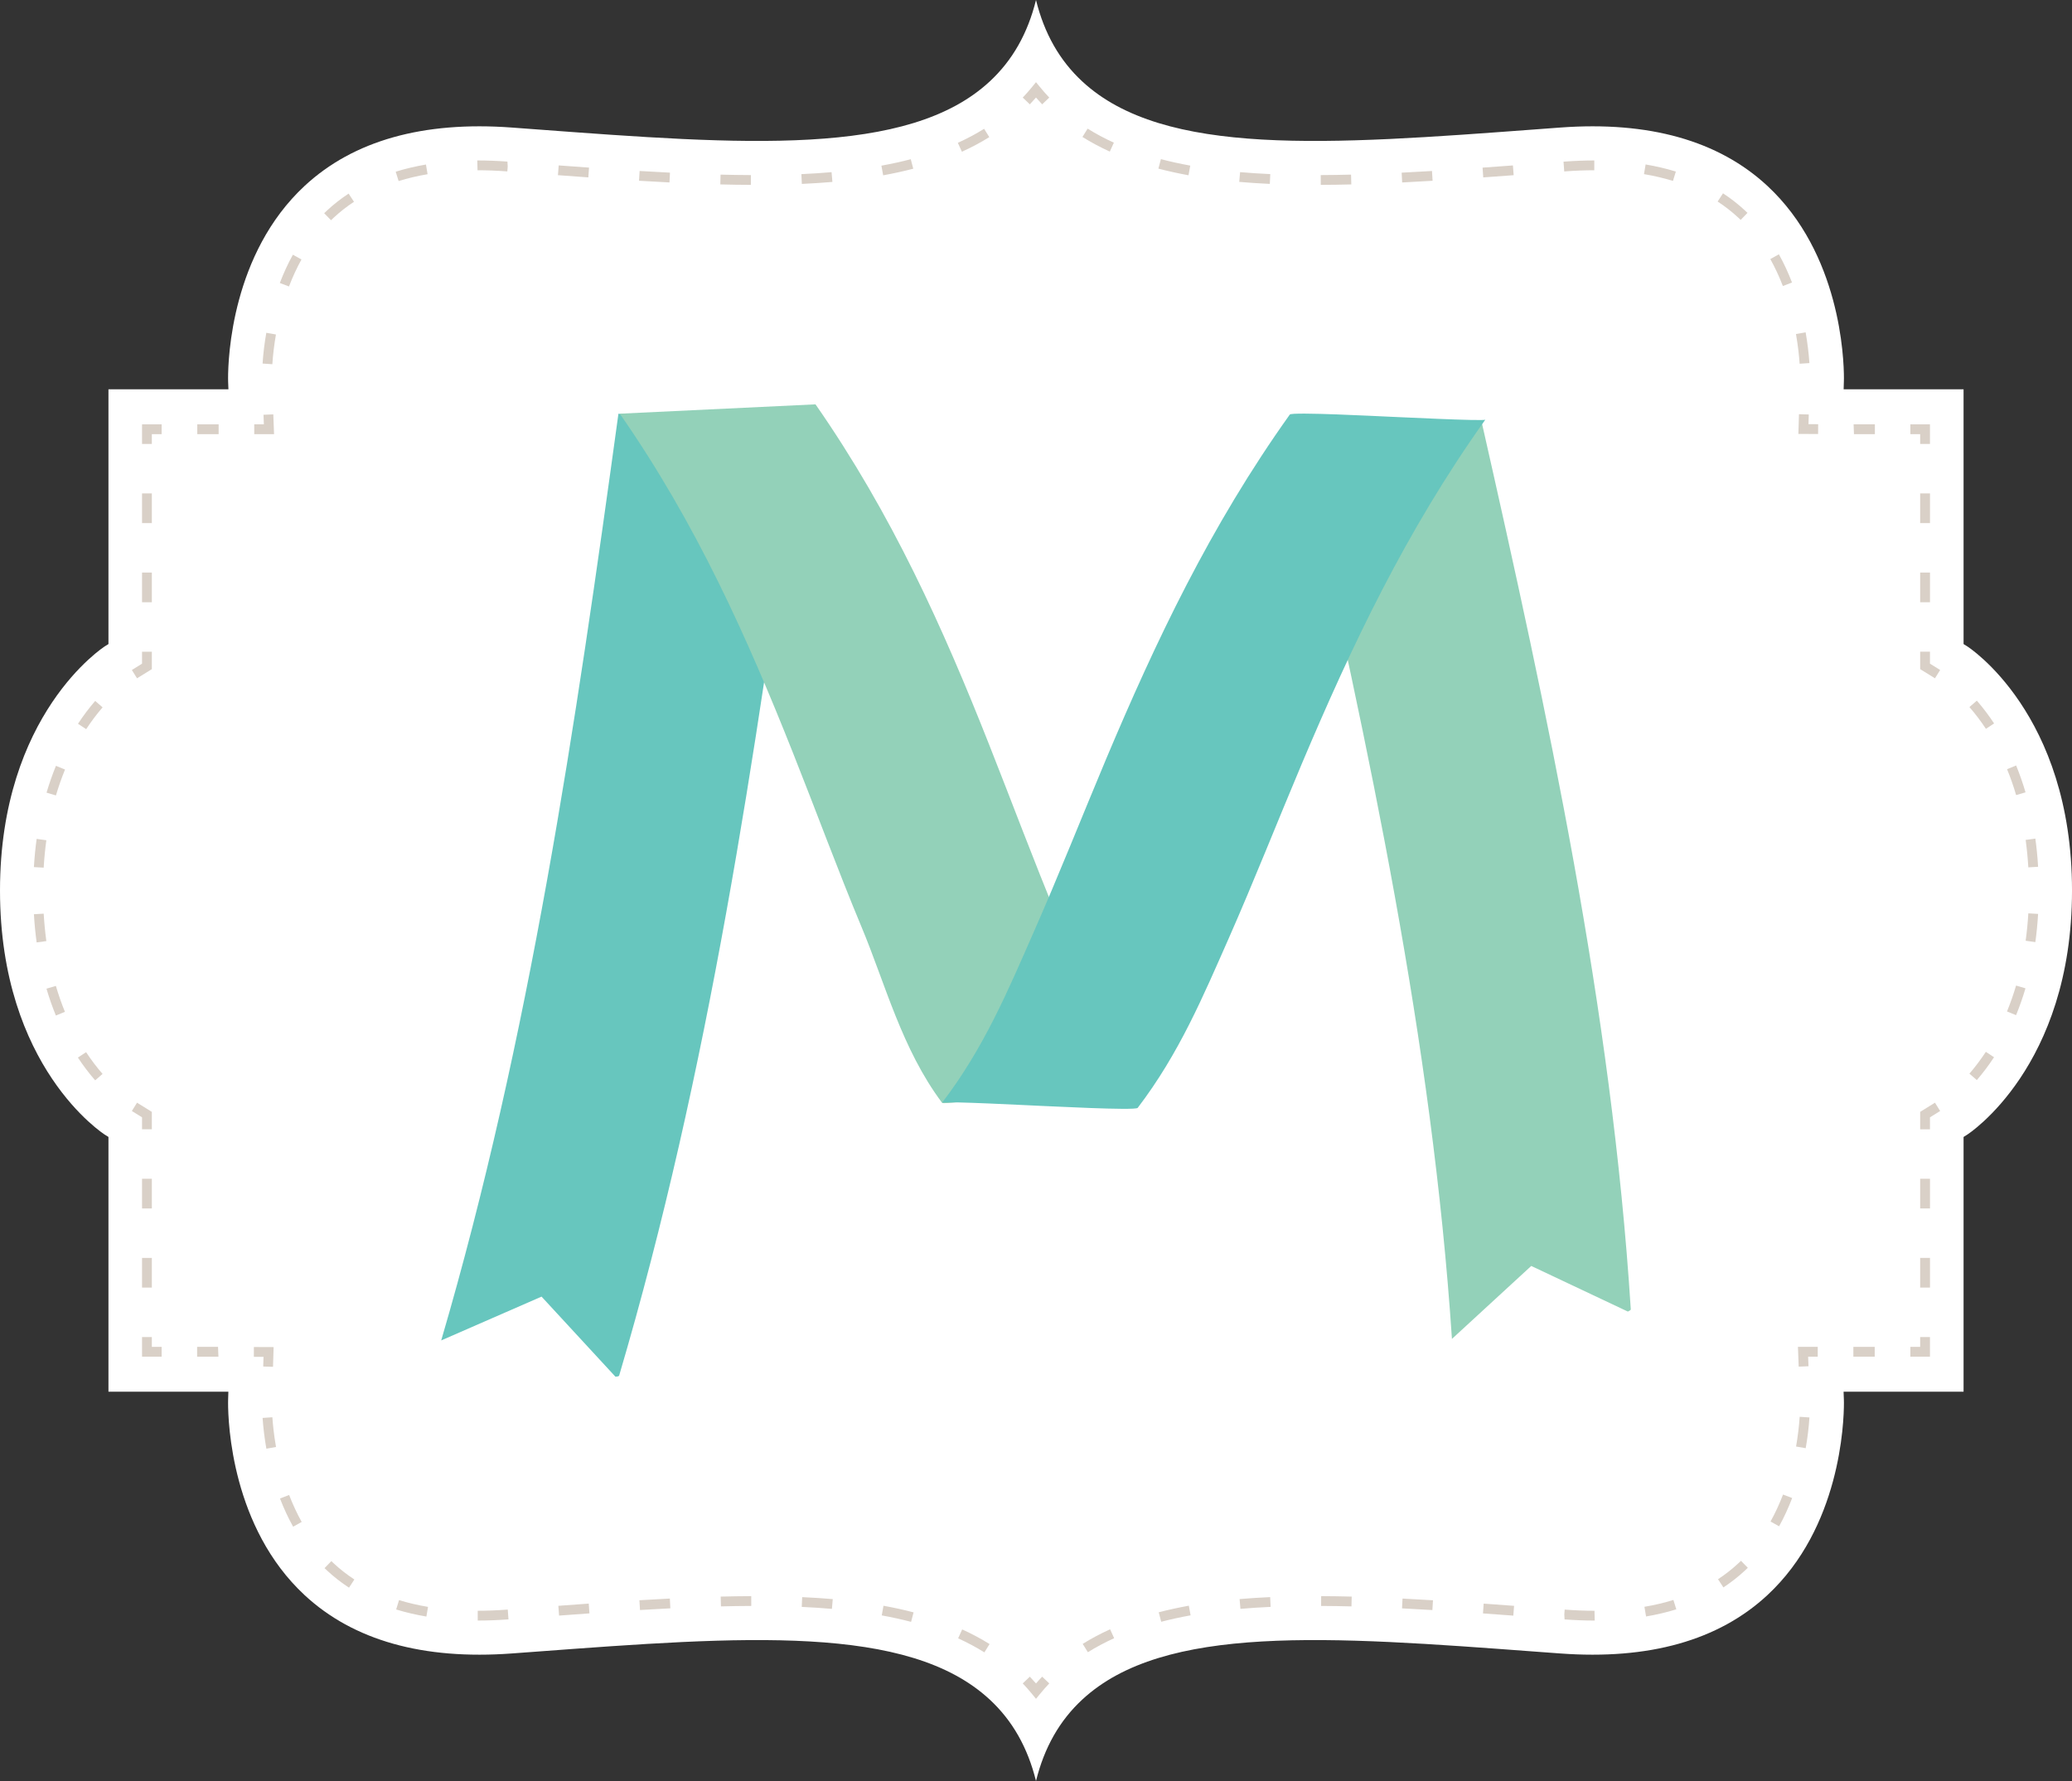 <?xml version="1.0" encoding="utf-8"?>
<!-- Generator: Adobe Illustrator 16.0.0, SVG Export Plug-In . SVG Version: 6.00 Build 0)  -->
<!DOCTYPE svg PUBLIC "-//W3C//DTD SVG 1.1//EN" "http://www.w3.org/Graphics/SVG/1.1/DTD/svg11.dtd">
<svg version="1.1" id="Layer_1" xmlns="http://www.w3.org/2000/svg" xmlns:xlink="http://www.w3.org/1999/xlink" x="0px" y="0px"
	 width="212.795px" height="182.92px" viewBox="0 0 212.795 182.92" style="enable-background:new 0 0 212.795 182.92;"
	 xml:space="preserve">
<rect x="0" y="0" width="212.795" height="182.92" fill="#333333" stroke="none"/>
<style type="text/css">
<![CDATA[
	.st0{fill:#93D1B9;}
	.st1{fill:#FFFFFF;}
	.st2{fill:#67C6BE;}
	.st3{fill:#D9D0C7;}
]]>
</style>
<path class="st1" d="M11.138,39.985v26.164l-0.354,0.221C10.676,66.436,0,73.324,0,91.46c0,18.19,10.675,25.022,10.783,25.088
	l0.355,0.222v26.164h12.316l-0.025,0.781c0,0.008-0.005,0.139-0.005,0.368c0,2.079,0.38,12.799,7.86,19.746
	c5.009,4.651,12.172,6.665,21.292,5.989l2.332-0.172c21.435-1.6,38.366-2.863,46.743,4.914c2.322,2.153,3.896,4.918,4.746,8.359
	c0.85-3.441,2.423-6.206,4.747-8.359c8.378-7.777,25.309-6.514,46.743-4.914l2.332,0.172c9.119,0.676,16.284-1.338,21.292-5.989
	c7.48-6.947,7.86-17.666,7.86-19.745c0-0.23-0.007-0.361-0.007-0.369l-0.029-0.781h12.323v-26.162l0.354-0.223
	c0.108-0.066,10.783-6.953,10.783-25.089c0-18.19-10.674-25.023-10.781-25.09l-0.355-0.219V39.985h-12.317l0.023-0.781
	c0-0.009,0.007-0.137,0.007-0.368c0-2.078-0.38-12.798-7.86-19.743c-5.008-4.652-12.173-6.668-21.292-5.992l-2.328,0.173
	c-21.438,1.6-38.369,2.864-46.747-4.914c-2.324-2.155-3.897-4.917-4.747-8.36c-0.85,3.443-2.424,6.205-4.746,8.36
	c-8.378,7.778-25.309,6.514-46.746,4.914l-2.329-0.173c-9.12-0.676-16.283,1.34-21.291,5.992
	c-7.481,6.946-7.861,17.665-7.861,19.743c0,0.232,0.005,0.359,0.005,0.368l0.031,0.781H11.138z"/>
<g>
	<polygon class="st3" points="13.543,68.812 14.587,68.163 14.587,66.934 15.594,66.934 15.594,68.724 14.073,69.666 	"/>
	<path class="st3" d="M14.588,58.804h1.006v3.049h-1.006V58.804z M14.588,50.676h1.006v3.049h-1.006V50.676z"/>
	<polygon class="st3" points="14.588,45.597 14.588,43.583 16.601,43.583 16.601,44.591 15.594,44.591 15.594,45.597 	"/>
	<rect x="20.26" y="43.583" class="st3" width="2.194" height="1.007"/>
	<polygon class="st3" points="26.112,44.59 26.112,43.583 27.099,43.583 27.062,42.597 28.068,42.56 28.146,44.59 	"/>
	<path class="st3" d="M26.966,37.34c0.069-1.039,0.197-2.104,0.384-3.161l0.99,0.176c-0.18,1.021-0.303,2.047-0.37,3.052
		L26.966,37.34z M28.739,29.064c0.389-1.021,0.84-1.999,1.341-2.903l0.881,0.489c-0.478,0.862-0.909,1.795-1.282,2.772
		L28.739,29.064z M33.293,21.899c0.099-0.098,0.201-0.194,0.306-0.291c0.676-0.627,1.417-1.208,2.203-1.724l0.552,0.84
		c-0.739,0.486-1.435,1.032-2.073,1.624c-0.097,0.09-0.192,0.18-0.286,0.271L33.293,21.899z M40.639,17.634
		c0.981-0.304,2.025-0.551,3.106-0.735l0.168,0.993c-1.037,0.176-2.038,0.413-2.975,0.703L40.639,17.634z M49.017,16.479h0.025
		c0.987,0,2.021,0.04,3.073,0.117l0.027,0.507l-0.039,0.502c-1.091-0.081-2.099-0.119-3.061-0.119L49.017,16.479z M57.302,17.991
		l0.074-1.003l3.117,0.226l-0.071,1.004L57.302,17.991z M65.627,18.564l0.062-1.004c1.052,0.062,2.091,0.121,3.118,0.172
		l-0.052,1.006C67.728,18.686,66.685,18.626,65.627,18.564 M73.976,18.941l0.026-1.006c1.055,0.026,2.095,0.043,3.115,0.047
		l-0.004,1.006C76.084,18.985,75.039,18.968,73.976,18.941 M82.303,17.884c1.057-0.048,2.089-0.114,3.099-0.202l0.086,1.003
		c-1.023,0.088-2.07,0.156-3.14,0.204L82.303,17.884z M90.521,17.015c1.049-0.19,2.065-0.413,3.015-0.662l0.256,0.974
		c-0.976,0.256-2.016,0.484-3.091,0.679L90.521,17.015z M98.371,14.668c0.952-0.433,1.86-0.917,2.699-1.439l0.531,0.855
		c-0.875,0.544-1.822,1.05-2.814,1.5L98.371,14.668z"/>
	<path class="st3" d="M105.036,10.021c0.338-0.354,0.662-0.722,0.971-1.102l0.39-0.479l0.392,0.479
		c0.31,0.38,0.633,0.748,0.971,1.102l-0.729,0.695c-0.217-0.228-0.428-0.46-0.634-0.697c-0.205,0.237-0.417,0.469-0.634,0.697
		L105.036,10.021z"/>
	<path class="st3" d="M111.167,14.066l0.532-0.854c0.841,0.524,1.746,1.009,2.695,1.442l-0.416,0.916
		C112.99,15.119,112.042,14.615,111.167,14.066 M118.968,17.319l0.257-0.974c0.954,0.251,1.969,0.473,3.015,0.664L122.059,18
		C120.989,17.805,119.95,17.575,118.968,17.319 M127.271,18.681l0.086-1.002c1.01,0.087,2.044,0.154,3.101,0.202l-0.048,1.007
		C129.34,18.838,128.294,18.77,127.271,18.681 M135.64,17.982c1.02-0.005,2.06-0.02,3.114-0.048l0.025,1.007
		c-1.062,0.028-2.107,0.044-3.135,0.047L135.64,17.982z M143.95,17.734c1.024-0.051,2.063-0.11,3.116-0.173l0.061,1.005
		c-1.056,0.063-2.099,0.121-3.125,0.174L143.95,17.734z M152.26,17.217l3.117-0.226l0.075,1.002l-3.121,0.227L152.26,17.217z
		 M160.574,16.604l0.108-0.008c1.046-0.077,2.072-0.116,3.052-0.117v1.007c-0.955,0-1.956,0.038-2.979,0.114l-0.108,0.009
		L160.574,16.604z M168.838,17.884l0.167-0.993c1.084,0.183,2.128,0.428,3.105,0.729l-0.296,0.961
		C170.88,18.293,169.878,18.058,168.838,17.884 M176.402,20.699l0.551-0.844c0.799,0.522,1.555,1.113,2.246,1.753l0.268,0.254
		l-0.7,0.724l-0.253-0.24C177.865,21.744,177.154,21.189,176.402,20.699 M181.812,26.607l0.879-0.489
		c0.504,0.904,0.958,1.879,1.349,2.897l-0.94,0.361C182.726,28.401,182.292,27.47,181.812,26.607 M184.447,34.305l0.992-0.175
		c0.185,1.052,0.318,2.144,0.388,3.16l-1.005,0.068C184.776,36.674,184.673,35.589,184.447,34.305"/>
	<polygon class="st3" points="184.694,44.566 184.755,42.54 185.762,42.57 185.732,43.563 186.725,43.567 186.72,44.575 	"/>
	<polygon class="st3" points="190.366,43.583 192.551,43.583 192.551,44.59 190.403,44.59 	"/>
	<polygon class="st3" points="196.195,44.59 196.195,43.583 198.208,43.583 198.208,45.596 197.202,45.596 197.202,44.59 	"/>
	<path class="st3" d="M197.202,58.804h1.008v3.049h-1.008V58.804z M197.202,50.676h1.008v3.049h-1.008V50.676z"/>
	<polygon class="st3" points="197.202,68.723 197.202,66.932 198.208,66.932 198.208,68.162 199.253,68.81 198.722,69.665 	"/>
	<path class="st3" d="M202.26,110.27c0.596-0.691,1.163-1.444,1.687-2.24l0.841,0.553c-0.547,0.832-1.141,1.622-1.766,2.346
		L202.26,110.27z M202.261,72.621l0.76-0.661c0.626,0.718,1.224,1.507,1.773,2.342l-0.84,0.553
		C203.429,74.058,202.859,73.306,202.261,72.621 M206.119,103.883c0.351-0.857,0.665-1.752,0.933-2.661l0.966,0.285
		c-0.278,0.94-0.604,1.868-0.967,2.756L206.119,103.883z M206.126,79.001l0.932-0.382c0.362,0.886,0.688,1.814,0.964,2.758
		l-0.966,0.284C206.79,80.751,206.476,79.855,206.126,79.001 M208.034,96.62c0.126-0.911,0.219-1.859,0.275-2.816l1.004,0.06
		c-0.057,0.982-0.153,1.957-0.282,2.895L208.034,96.62z M208.035,86.263l0.996-0.135c0.129,0.937,0.225,1.91,0.282,2.895
		l-1.004,0.06C208.251,88.125,208.16,87.176,208.035,86.263"/>
	<polygon class="st3" points="197.202,115.985 197.202,114.195 198.722,113.252 199.253,114.107 198.208,114.756 198.208,115.985 	
		"/>
	<path class="st3" d="M197.202,129.193h1.008v3.049h-1.008V129.193z M197.202,121.066h1.008v3.047h-1.008V121.066z"/>
	<polygon class="st3" points="196.195,139.336 196.195,138.33 197.202,138.33 197.202,137.322 198.208,137.322 198.208,139.336 	"/>
	<rect x="190.341" y="138.33" class="st3" width="2.193" height="1.006"/>
	<polygon class="st3" points="184.649,138.33 186.682,138.33 186.682,139.336 185.695,139.336 185.733,140.322 184.727,140.361 	"/>
	<path class="st3" d="M111.193,168.836c0.878-0.546,1.824-1.051,2.814-1.5l0.416,0.916c-0.949,0.432-1.857,0.916-2.699,1.439
		L111.193,168.836z M119.003,165.591c0.979-0.255,2.018-0.483,3.091-0.678l0.18,0.991c-1.048,0.189-2.063,0.412-3.017,0.66
		L119.003,165.591z M127.307,164.234c1.023-0.088,2.069-0.154,3.14-0.203l0.046,1.005c-1.058,0.048-2.091,0.114-3.1,0.202
		L127.307,164.234z M135.679,164.939l0.004-1.008c1.028,0.004,2.074,0.021,3.138,0.049l-0.025,1.006
		C137.74,164.96,136.701,164.943,135.679,164.939 M143.988,165.188l0.052-1.006c1.029,0.053,2.071,0.111,3.128,0.176l-0.062,1.004
		C146.054,165.297,145.013,165.238,143.988,165.188 M152.302,165.706l0.072-1.005l3.12,0.227l-0.075,1.006L152.302,165.706z
		 M160.655,165.816l0.038-0.502c1.08,0.082,2.088,0.121,3.061,0.121l0.025,1.006h-0.025c-0.998,0-2.032-0.041-3.072-0.119
		L160.655,165.816z M168.883,165.027c1.034-0.174,2.035-0.41,2.975-0.703l0.299,0.963c-0.983,0.304-2.028,0.551-3.105,0.734
		L168.883,165.027z M176.441,162.195c0.74-0.486,1.437-1.032,2.073-1.623c0.097-0.09,0.191-0.18,0.285-0.27l0.703,0.719
		c-0.099,0.098-0.201,0.193-0.306,0.291c-0.676,0.625-1.416,1.207-2.201,1.725L176.441,162.195z M181.834,156.27
		c0.479-0.863,0.911-1.795,1.283-2.771l0.939,0.357c-0.39,1.021-0.841,1.998-1.341,2.901L181.834,156.27z M184.457,148.566
		c0.179-1.022,0.302-2.049,0.369-3.053l1.004,0.066c-0.068,1.039-0.196,2.102-0.384,3.158L184.457,148.566z"/>
	<path class="st3" d="M105.036,172.896l0.727-0.693c0.217,0.227,0.429,0.459,0.634,0.697c0.206-0.238,0.417-0.471,0.634-0.697
		l0.729,0.693c-0.338,0.356-0.661,0.724-0.971,1.104l-0.392,0.479l-0.39-0.479C105.698,173.62,105.374,173.253,105.036,172.896"/>
	<path class="st3" d="M26.968,145.629l1.004-0.068c0.047,0.686,0.149,1.77,0.375,3.053l-0.991,0.175
		C27.17,147.738,27.038,146.645,26.968,145.629 M28.755,153.904l0.939-0.362c0.376,0.978,0.811,1.91,1.289,2.769l-0.878,0.49
		C29.603,155.9,29.148,154.926,28.755,153.904 M33.33,161.057l0.699-0.724l0.252,0.239c0.651,0.604,1.361,1.158,2.113,1.648
		l-0.551,0.842c-0.798-0.521-1.554-1.11-2.244-1.752L33.33,161.057z M40.686,165.301l0.295-0.961
		c0.938,0.287,1.939,0.522,2.977,0.696l-0.167,0.992C42.71,165.848,41.666,165.602,40.686,165.301 M49.062,165.434
		c0.96,0,1.963-0.039,2.978-0.114l0.107-0.009l0.074,1.004l-0.108,0.009c-1.038,0.077-2.066,0.116-3.05,0.116L49.062,165.434z
		 M57.343,164.926l3.121-0.227l0.071,1.004l-3.117,0.227L57.343,164.926z M65.668,164.354c1.056-0.063,2.098-0.121,3.126-0.174
		l0.052,1.004c-1.024,0.054-2.064,0.111-3.117,0.174L65.668,164.354z M74.015,163.979c1.063-0.027,2.108-0.043,3.136-0.047
		l0.004,1.006c-1.02,0.004-2.059,0.02-3.114,0.047L74.015,163.979z M82.339,165.038l0.045-1.004c1.069,0.047,2.116,0.114,3.14,0.203
		l-0.086,1.003C84.428,165.153,83.396,165.086,82.339,165.038 M90.557,165.91l0.177-0.99c1.072,0.194,2.111,0.422,3.092,0.68
		l-0.257,0.974C92.615,166.323,91.601,166.1,90.557,165.91 M98.401,168.266l0.416-0.916c0.989,0.451,1.935,0.957,2.812,1.504
		l-0.532,0.853C100.257,169.184,99.35,168.699,98.401,168.266"/>
	<polygon class="st3" points="26.071,139.352 26.074,138.346 28.101,138.354 28.039,140.379 27.033,140.348 27.064,139.355 	"/>
	<polygon class="st3" points="20.245,139.336 20.245,138.33 22.393,138.33 22.432,139.336 	"/>
	<polygon class="st3" points="14.588,139.336 14.588,137.322 15.594,137.322 15.594,138.33 16.601,138.33 16.601,139.336 	"/>
	<path class="st3" d="M14.588,129.195h1.006v3.047h-1.006V129.195z M14.588,121.066h1.006v3.049h-1.006V121.066z"/>
	<polygon class="st3" points="13.543,114.107 14.073,113.252 15.594,114.195 15.594,115.984 14.587,115.984 14.587,114.755 	"/>
	<path class="st3" d="M3.482,89.056c0.057-0.975,0.152-1.948,0.282-2.896l0.996,0.138c-0.126,0.921-0.218,1.869-0.274,2.816
		L3.482,89.056z M3.483,93.896l1.004-0.059c0.057,0.957,0.149,1.906,0.273,2.818l-0.996,0.136
		C3.636,95.854,3.54,94.879,3.483,93.896 M4.773,101.542l0.965-0.285c0.27,0.917,0.583,1.813,0.931,2.662l-0.931,0.381
		C5.378,103.418,5.051,102.492,4.773,101.542 M4.78,81.411c0.279-0.946,0.605-1.874,0.966-2.756l0.932,0.382
		c-0.348,0.85-0.663,1.745-0.933,2.659L4.78,81.411z M8,108.617l0.842-0.554c0.525,0.799,1.095,1.552,1.691,2.233l-0.758,0.662
		C9.15,110.242,8.551,109.453,8,108.617 M8.009,74.336c0.55-0.836,1.144-1.626,1.767-2.346l0.76,0.659
		c-0.593,0.685-1.161,1.439-1.685,2.239L8.009,74.336z"/>
</g>
<g>
	<path class="st2" d="M63.514,42.488c-4.392,31.99-9.1,64.118-18.202,95.181l10.305-4.499l7.586,8.222
		c0.22-0.005,0.365-0.048,0.383-0.109C72.827,110,77.553,77.63,82,45.402C82.034,45.141,63.53,42.469,63.514,42.488"/>
	<path class="st0" d="M133.827,47.053c6.749,29.827,13.258,59.874,15.288,90.46l8.145-7.493l9.921,4.685
		c0.187-0.087,0.319-0.17,0.301-0.238c-1.962-30.85-8.527-61.116-15.326-91.174C152.102,43.057,133.825,47.03,133.827,47.053"/>
	<path class="st0" d="M63.653,42.488c7.869,11.295,13.12,23.076,17.821,34.925c2.361,5.933,4.543,11.882,7.005,17.79
		c2.44,5.826,4.135,12.537,8.27,18.055c0.229,0.317,9.93-1.254,10.644-1.304c0.634-0.026,9.903-0.723,10.05-0.528
		c-4.136-5.503-6.439-11.356-8.851-17.187c-2.46-5.916-4.675-11.872-7.019-17.792c-4.682-11.85-9.955-23.629-17.821-34.919"/>
	<path class="st2" d="M96.75,113.258c4.291-5.604,6.766-11.511,9.352-17.393c2.631-5.961,5-11.969,7.516-17.957
		c5.039-11.944,10.655-23.854,18.845-35.331c0.199-0.298,9.359,0.188,10.054,0.212c0.614,0.018,9.902,0.491,10.028,0.311
		c-8.181,11.471-13.79,23.379-18.847,35.339c-2.523,5.979-4.88,11.973-7.514,17.951c-2.601,5.872-5.054,11.771-9.343,17.395
		c-0.249,0.304-9.348-0.196-10.055-0.21C106.149,113.552,96.893,113.063,96.75,113.258"/>
</g>
</svg>
